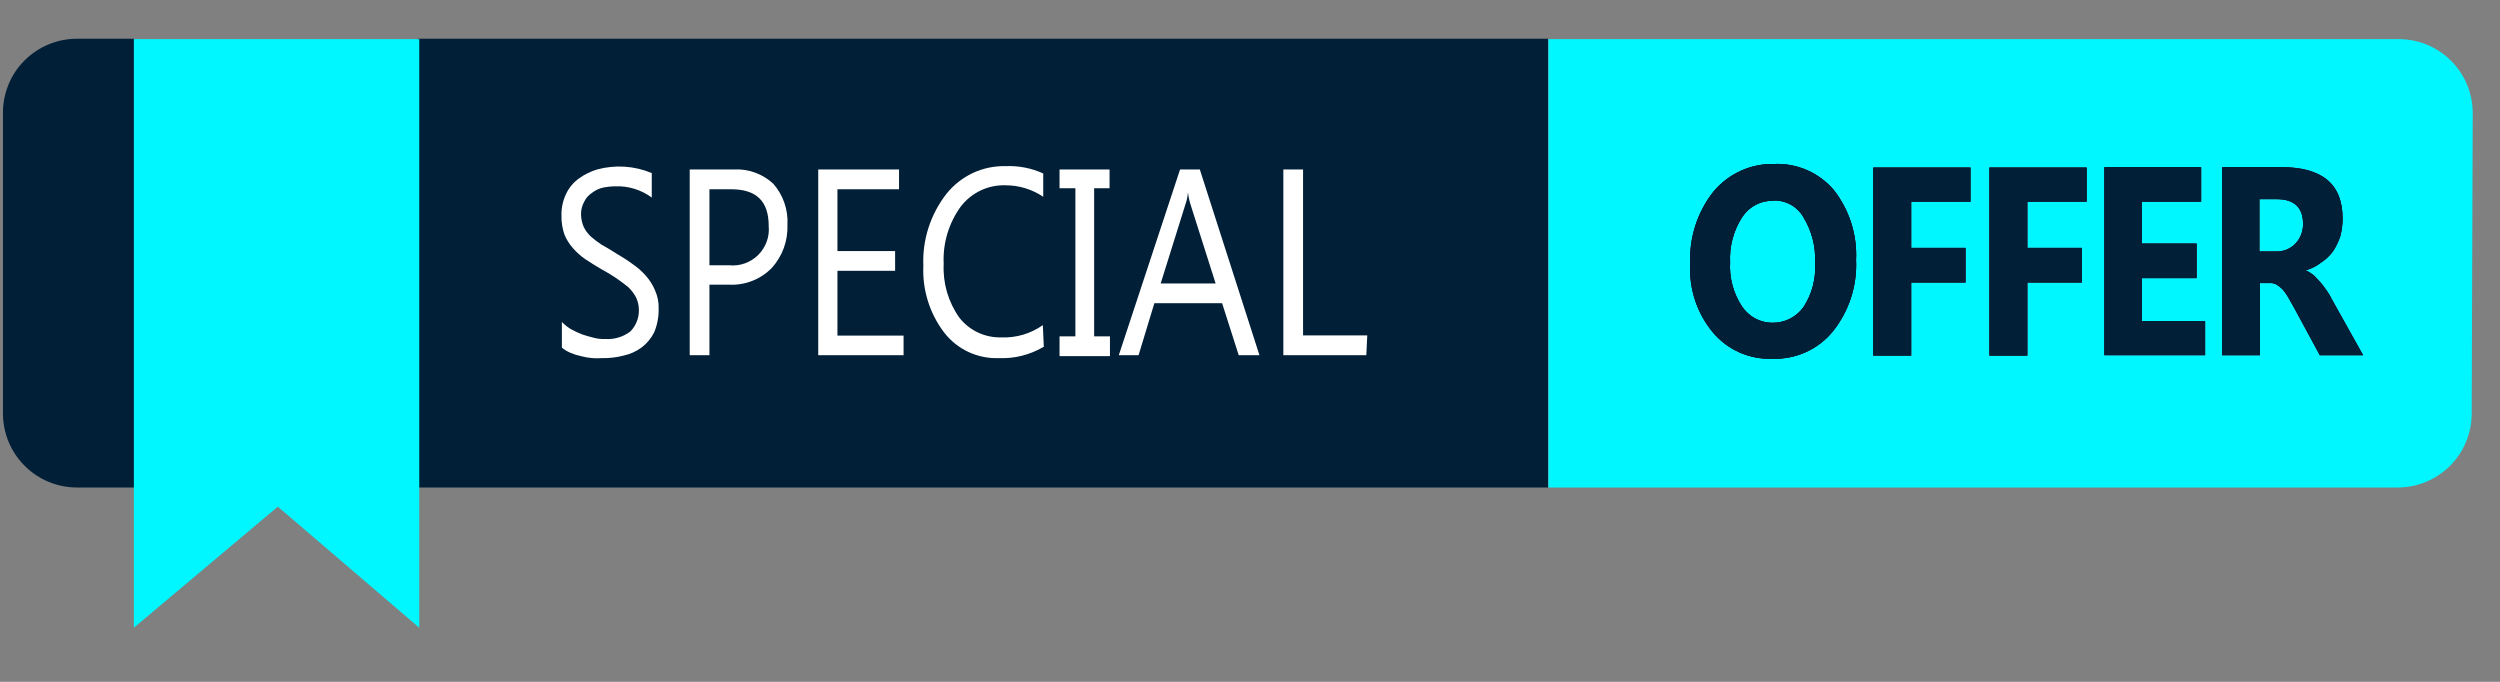 <svg width="44" height="12" viewBox="0 0 44 12" fill="none" xmlns="http://www.w3.org/2000/svg">
<rect x="0" y="0" width="44" height="12" fill="#808080" stroke="none"/>
<path d="M27.234 8.58H1.355C1.01 8.58 0.678 8.443 0.434 8.198C0.189 7.954 0.052 7.622 0.052 7.276V1.986C0.051 1.815 0.085 1.645 0.15 1.487C0.215 1.328 0.311 1.184 0.433 1.063C0.554 0.942 0.698 0.846 0.856 0.781C1.014 0.715 1.184 0.682 1.355 0.682H2.353L4.71 2.42L7.358 0.682H27.245V8.58H27.234Z" fill="#011F37"/>
<path d="M43.502 7.276C43.502 7.622 43.365 7.954 43.121 8.198C42.876 8.442 42.545 8.58 42.199 8.58H27.252V0.689H42.216C42.388 0.689 42.557 0.722 42.716 0.787C42.874 0.853 43.018 0.949 43.139 1.07C43.26 1.191 43.356 1.335 43.422 1.493C43.487 1.652 43.52 1.821 43.52 1.993L43.502 7.276Z" fill="#00F7FF"/>
<path d="M31.19 6.314C30.993 6.321 30.796 6.283 30.615 6.203C30.435 6.123 30.275 6.002 30.147 5.851C29.867 5.514 29.724 5.083 29.748 4.645C29.727 4.187 29.871 3.737 30.154 3.376C30.285 3.218 30.451 3.091 30.638 3.006C30.826 2.921 31.03 2.88 31.235 2.886C31.433 2.879 31.63 2.917 31.81 2.997C31.991 3.077 32.151 3.197 32.278 3.348C32.55 3.698 32.688 4.133 32.667 4.575C32.688 5.031 32.542 5.478 32.257 5.834C32.129 5.991 31.965 6.116 31.78 6.199C31.595 6.282 31.393 6.321 31.19 6.314ZM31.215 3.533C31.104 3.53 30.995 3.555 30.898 3.607C30.8 3.659 30.718 3.735 30.658 3.828C30.509 4.062 30.436 4.337 30.45 4.614C30.434 4.889 30.507 5.162 30.658 5.392C30.717 5.481 30.797 5.554 30.891 5.605C30.985 5.655 31.09 5.681 31.197 5.681C31.304 5.682 31.409 5.657 31.504 5.609C31.599 5.56 31.681 5.49 31.743 5.403C31.892 5.173 31.963 4.901 31.945 4.628C31.96 4.347 31.889 4.068 31.743 3.828C31.691 3.735 31.614 3.657 31.521 3.605C31.427 3.552 31.322 3.526 31.215 3.529V3.533Z" fill="white"/>
<path d="M34.68 3.55H33.637V4.363H34.593V4.972H33.637V6.258H32.97V2.949H34.68V3.55Z" fill="white"/>
<path d="M36.724 3.55H35.681V4.363H36.641V4.972H35.681V6.258H35.014V2.949H36.724V3.55Z" fill="white"/>
<path d="M38.81 6.251H37.037V2.942H38.74V3.55H37.698V4.287H38.66V4.895H37.698V5.653H38.81V6.251Z" fill="white"/>
<path d="M41.59 6.251H40.829L40.367 5.399L40.269 5.226C40.241 5.179 40.21 5.135 40.175 5.094C40.143 5.063 40.108 5.035 40.071 5.01C40.036 4.99 39.997 4.98 39.957 4.982H39.776V6.251H39.108V2.942H40.151C40.874 2.942 41.229 3.244 41.229 3.842C41.23 3.951 41.216 4.06 41.187 4.165C41.155 4.257 41.112 4.345 41.059 4.426C41 4.504 40.928 4.572 40.846 4.624C40.767 4.686 40.676 4.731 40.579 4.756C40.625 4.779 40.67 4.805 40.711 4.836C40.753 4.871 40.787 4.916 40.829 4.958C40.871 5.005 40.909 5.055 40.944 5.107C40.98 5.156 41.012 5.209 41.038 5.264L41.59 6.251ZM39.765 3.505V4.426H40.054C40.118 4.429 40.183 4.418 40.242 4.394C40.302 4.37 40.357 4.333 40.401 4.287C40.489 4.193 40.536 4.068 40.534 3.94C40.534 3.651 40.377 3.505 40.071 3.505H39.765Z" fill="white"/>
<path d="M31.19 6.314C30.993 6.321 30.796 6.283 30.615 6.203C30.435 6.123 30.275 6.002 30.147 5.851C29.867 5.514 29.724 5.083 29.748 4.645C29.727 4.187 29.871 3.737 30.154 3.376C30.285 3.218 30.451 3.091 30.638 3.006C30.826 2.921 31.03 2.88 31.235 2.886C31.433 2.879 31.63 2.917 31.81 2.997C31.991 3.077 32.151 3.197 32.278 3.348C32.55 3.698 32.688 4.133 32.667 4.575C32.688 5.031 32.542 5.478 32.257 5.834C32.129 5.991 31.965 6.116 31.78 6.199C31.595 6.282 31.393 6.321 31.19 6.314ZM31.215 3.533C31.104 3.53 30.995 3.555 30.898 3.607C30.8 3.659 30.718 3.735 30.658 3.828C30.509 4.062 30.436 4.337 30.45 4.614C30.434 4.889 30.507 5.162 30.658 5.392C30.717 5.481 30.797 5.554 30.891 5.605C30.985 5.655 31.09 5.681 31.197 5.681C31.304 5.682 31.409 5.657 31.504 5.609C31.599 5.56 31.681 5.49 31.743 5.403C31.892 5.173 31.963 4.901 31.945 4.628C31.96 4.347 31.889 4.068 31.743 3.828C31.691 3.735 31.614 3.657 31.521 3.605C31.427 3.552 31.322 3.526 31.215 3.529V3.533Z" fill="#011F37"/>
<path d="M34.68 3.55H33.637V4.363H34.593V4.972H33.637V6.258H32.97V2.949H34.68V3.55Z" fill="#011F37"/>
<path d="M36.724 3.55H35.681V4.363H36.641V4.972H35.681V6.258H35.014V2.949H36.724V3.55Z" fill="#011F37"/>
<path d="M38.81 6.251H37.037V2.942H38.74V3.55H37.698V4.287H38.66V4.895H37.698V5.653H38.81V6.251Z" fill="#011F37"/>
<path d="M41.59 6.251H40.829L40.367 5.399L40.269 5.226C40.241 5.179 40.21 5.135 40.175 5.094C40.143 5.063 40.108 5.035 40.071 5.01C40.036 4.99 39.997 4.98 39.957 4.982H39.776V6.251H39.108V2.942H40.151C40.874 2.942 41.229 3.244 41.229 3.842C41.23 3.951 41.216 4.06 41.187 4.165C41.155 4.257 41.112 4.345 41.059 4.426C41 4.504 40.928 4.572 40.846 4.624C40.767 4.686 40.676 4.731 40.579 4.756C40.625 4.779 40.67 4.805 40.711 4.836C40.753 4.871 40.787 4.916 40.829 4.958C40.871 5.005 40.909 5.055 40.944 5.107C40.98 5.156 41.012 5.209 41.038 5.264L41.59 6.251ZM39.765 3.505V4.426H40.054C40.118 4.429 40.183 4.418 40.242 4.394C40.302 4.37 40.357 4.333 40.401 4.287C40.489 4.193 40.536 4.068 40.534 3.94C40.534 3.651 40.377 3.505 40.071 3.505H39.765Z" fill="#011F37"/>
<path d="M31.19 6.314C30.993 6.321 30.796 6.283 30.615 6.203C30.435 6.123 30.275 6.002 30.147 5.851C29.867 5.514 29.724 5.083 29.748 4.645C29.727 4.187 29.871 3.737 30.154 3.376C30.285 3.218 30.451 3.091 30.638 3.006C30.826 2.921 31.03 2.88 31.235 2.886C31.433 2.879 31.63 2.917 31.81 2.997C31.991 3.077 32.151 3.197 32.278 3.348C32.55 3.698 32.688 4.133 32.667 4.575C32.688 5.031 32.542 5.478 32.257 5.834C32.129 5.991 31.965 6.116 31.78 6.199C31.595 6.282 31.393 6.321 31.19 6.314ZM31.215 3.533C31.104 3.53 30.995 3.555 30.898 3.607C30.8 3.659 30.718 3.735 30.658 3.828C30.509 4.062 30.436 4.337 30.45 4.614C30.434 4.889 30.507 5.162 30.658 5.392C30.717 5.481 30.797 5.554 30.891 5.605C30.985 5.655 31.09 5.681 31.197 5.681C31.304 5.682 31.409 5.657 31.504 5.609C31.599 5.56 31.681 5.49 31.743 5.403C31.892 5.173 31.963 4.901 31.945 4.628C31.96 4.347 31.889 4.068 31.743 3.828C31.691 3.735 31.614 3.657 31.521 3.605C31.427 3.552 31.322 3.526 31.215 3.529V3.533Z" fill="#011F37"/>
<path d="M34.68 3.55H33.637V4.363H34.593V4.972H33.637V6.258H32.97V2.949H34.68V3.55Z" fill="#011F37"/>
<path d="M36.724 3.55H35.681V4.363H36.641V4.972H35.681V6.258H35.014V2.949H36.724V3.55Z" fill="#011F37"/>
<path d="M38.81 6.251H37.037V2.942H38.74V3.55H37.698V4.287H38.66V4.895H37.698V5.653H38.81V6.251Z" fill="#011F37"/>
<path d="M41.59 6.251H40.829L40.367 5.399L40.269 5.226C40.241 5.179 40.21 5.135 40.175 5.094C40.143 5.063 40.108 5.035 40.071 5.01C40.036 4.99 39.997 4.98 39.957 4.982H39.776V6.251H39.108V2.942H40.151C40.874 2.942 41.229 3.244 41.229 3.842C41.23 3.951 41.216 4.06 41.187 4.165C41.155 4.257 41.112 4.345 41.059 4.426C41 4.504 40.928 4.572 40.846 4.624C40.767 4.686 40.676 4.731 40.579 4.756C40.625 4.779 40.67 4.805 40.711 4.836C40.753 4.871 40.787 4.916 40.829 4.958C40.871 5.005 40.909 5.055 40.944 5.107C40.98 5.156 41.012 5.209 41.038 5.264L41.59 6.251ZM39.765 3.505V4.426H40.054C40.118 4.429 40.183 4.418 40.242 4.394C40.302 4.37 40.357 4.333 40.401 4.287C40.489 4.193 40.536 4.068 40.534 3.94C40.534 3.651 40.377 3.505 40.071 3.505H39.765Z" fill="#011F37"/>
<path d="M31.19 6.314C30.993 6.321 30.796 6.283 30.615 6.203C30.435 6.123 30.275 6.002 30.147 5.851C29.867 5.514 29.724 5.083 29.748 4.645C29.727 4.187 29.871 3.737 30.154 3.376C30.285 3.218 30.451 3.091 30.638 3.006C30.826 2.921 31.03 2.88 31.235 2.886C31.433 2.879 31.63 2.917 31.81 2.997C31.991 3.077 32.151 3.197 32.278 3.348C32.55 3.698 32.688 4.133 32.667 4.575C32.688 5.031 32.542 5.478 32.257 5.834C32.129 5.991 31.965 6.116 31.78 6.199C31.595 6.282 31.393 6.321 31.19 6.314ZM31.215 3.533C31.104 3.53 30.995 3.555 30.898 3.607C30.8 3.659 30.718 3.735 30.658 3.828C30.509 4.062 30.436 4.337 30.45 4.614C30.434 4.889 30.507 5.162 30.658 5.392C30.717 5.481 30.797 5.554 30.891 5.605C30.985 5.655 31.09 5.681 31.197 5.681C31.304 5.682 31.409 5.657 31.504 5.609C31.599 5.56 31.681 5.49 31.743 5.403C31.892 5.173 31.963 4.901 31.945 4.628C31.96 4.347 31.889 4.068 31.743 3.828C31.691 3.735 31.614 3.657 31.521 3.605C31.427 3.552 31.322 3.526 31.215 3.529V3.533Z" fill="#011F37"/>
<path d="M34.68 3.55H33.637V4.363H34.593V4.972H33.637V6.258H32.97V2.949H34.68V3.55Z" fill="#011F37"/>
<path d="M36.724 3.55H35.681V4.363H36.641V4.972H35.681V6.258H35.014V2.949H36.724V3.55Z" fill="#011F37"/>
<path d="M38.81 6.251H37.037V2.942H38.74V3.55H37.698V4.287H38.66V4.895H37.698V5.653H38.81V6.251Z" fill="#011F37"/>
<path d="M41.59 6.251H40.829L40.367 5.399L40.269 5.226C40.241 5.179 40.21 5.135 40.175 5.094C40.143 5.063 40.108 5.035 40.071 5.01C40.036 4.99 39.997 4.98 39.957 4.982H39.776V6.251H39.108V2.942H40.151C40.874 2.942 41.229 3.244 41.229 3.842C41.23 3.951 41.216 4.06 41.187 4.165C41.155 4.257 41.112 4.345 41.059 4.426C41 4.504 40.928 4.572 40.846 4.624C40.767 4.686 40.676 4.731 40.579 4.756C40.625 4.779 40.67 4.805 40.711 4.836C40.753 4.871 40.787 4.916 40.829 4.958C40.871 5.005 40.909 5.055 40.944 5.107C40.98 5.156 41.012 5.209 41.038 5.264L41.59 6.251ZM39.765 3.505V4.426H40.054C40.118 4.429 40.183 4.418 40.242 4.394C40.302 4.37 40.357 4.333 40.401 4.287C40.489 4.193 40.536 4.068 40.534 3.94C40.534 3.651 40.377 3.505 40.071 3.505H39.765Z" fill="#011F37"/>
<path d="M9.889 6.118V5.667C9.936 5.715 9.989 5.757 10.046 5.792C10.111 5.828 10.178 5.859 10.247 5.886C10.313 5.91 10.386 5.927 10.452 5.945C10.516 5.962 10.581 5.969 10.647 5.966C10.808 5.978 10.967 5.931 11.095 5.833C11.171 5.755 11.221 5.655 11.238 5.548C11.255 5.441 11.24 5.33 11.193 5.232C11.157 5.164 11.11 5.103 11.054 5.051C10.991 5 10.922 4.948 10.845 4.895C10.761 4.838 10.674 4.786 10.584 4.738C10.487 4.679 10.393 4.624 10.306 4.565C10.222 4.508 10.146 4.44 10.08 4.363C10.017 4.291 9.966 4.209 9.931 4.12C9.897 4.017 9.88 3.909 9.882 3.8C9.878 3.664 9.906 3.529 9.966 3.407C10.017 3.3 10.095 3.208 10.192 3.139C10.288 3.07 10.395 3.017 10.508 2.983C10.827 2.896 11.166 2.918 11.471 3.046V3.477C11.285 3.34 11.058 3.27 10.828 3.279C10.754 3.28 10.681 3.288 10.609 3.303C10.54 3.319 10.476 3.35 10.421 3.393C10.361 3.431 10.313 3.486 10.282 3.55C10.244 3.618 10.225 3.694 10.226 3.772C10.227 3.847 10.243 3.922 10.272 3.991C10.302 4.053 10.343 4.11 10.393 4.158C10.453 4.211 10.517 4.26 10.584 4.304C10.661 4.346 10.748 4.398 10.845 4.46C10.943 4.517 11.039 4.578 11.13 4.645C11.218 4.704 11.297 4.774 11.367 4.853C11.435 4.93 11.491 5.018 11.53 5.114C11.575 5.214 11.596 5.324 11.592 5.434C11.595 5.574 11.569 5.714 11.516 5.844C11.465 5.949 11.39 6.04 11.297 6.112C11.202 6.183 11.093 6.233 10.977 6.258C10.851 6.291 10.722 6.306 10.591 6.303C10.537 6.307 10.482 6.307 10.428 6.303C10.36 6.298 10.292 6.286 10.226 6.268C10.162 6.255 10.099 6.235 10.039 6.209C9.985 6.186 9.934 6.156 9.889 6.118Z" fill="white"/>
<path d="M12.486 5.017V6.251H12.139V2.983H12.914C13.041 2.975 13.168 2.994 13.287 3.037C13.407 3.08 13.516 3.147 13.609 3.233C13.784 3.432 13.874 3.692 13.859 3.956C13.87 4.235 13.772 4.507 13.585 4.714C13.488 4.814 13.371 4.892 13.241 4.943C13.112 4.994 12.973 5.017 12.834 5.01H12.486V5.017ZM12.486 3.331V4.669H12.834C12.928 4.678 13.022 4.667 13.11 4.635C13.199 4.603 13.279 4.552 13.346 4.486C13.412 4.419 13.463 4.339 13.495 4.25C13.527 4.162 13.538 4.067 13.529 3.974C13.529 3.539 13.31 3.331 12.869 3.331H12.486Z" fill="white"/>
<path d="M15.896 6.251H14.401V2.983H15.823V3.331H14.739V4.419H15.754V4.766H14.739V5.907H15.903V6.254L15.896 6.251Z" fill="white"/>
<path d="M18.354 6.112C18.119 6.248 17.85 6.314 17.579 6.303C17.394 6.31 17.21 6.272 17.043 6.194C16.875 6.115 16.729 5.998 16.616 5.851C16.361 5.515 16.232 5.101 16.251 4.68C16.231 4.22 16.377 3.769 16.661 3.407C16.786 3.252 16.945 3.127 17.126 3.043C17.307 2.959 17.505 2.919 17.704 2.924C17.93 2.915 18.155 2.959 18.361 3.053V3.463C18.163 3.331 17.931 3.26 17.694 3.261C17.543 3.257 17.393 3.288 17.258 3.353C17.122 3.418 17.003 3.514 16.911 3.633C16.698 3.926 16.591 4.283 16.609 4.645C16.592 4.982 16.689 5.315 16.884 5.59C16.971 5.702 17.084 5.792 17.212 5.852C17.341 5.913 17.482 5.942 17.624 5.938C17.884 5.949 18.141 5.873 18.354 5.722L18.371 6.105L18.354 6.112Z" fill="white"/>
<path d="M19.528 2.983V3.313H19.257V5.92H19.535V6.268H18.648V5.92H18.927V3.313H18.648V2.983H19.528Z" fill="white"/>
<path d="M22.166 6.251H21.801L21.509 5.336H20.317L20.039 6.251H19.691L20.769 2.983H21.117L22.166 6.251ZM21.395 4.989L20.953 3.598C20.931 3.528 20.916 3.456 20.908 3.383C20.903 3.456 20.888 3.529 20.863 3.598L20.428 4.989H21.395Z" fill="white"/>
<path d="M24.047 6.251H22.587V2.983H22.934V5.903H24.064L24.047 6.251Z" fill="white"/>
<path d="M2.356 11.048V0.689H7.379V11.048L4.89 8.917L2.356 11.048Z" fill="#00F7FF"/>
</svg>
